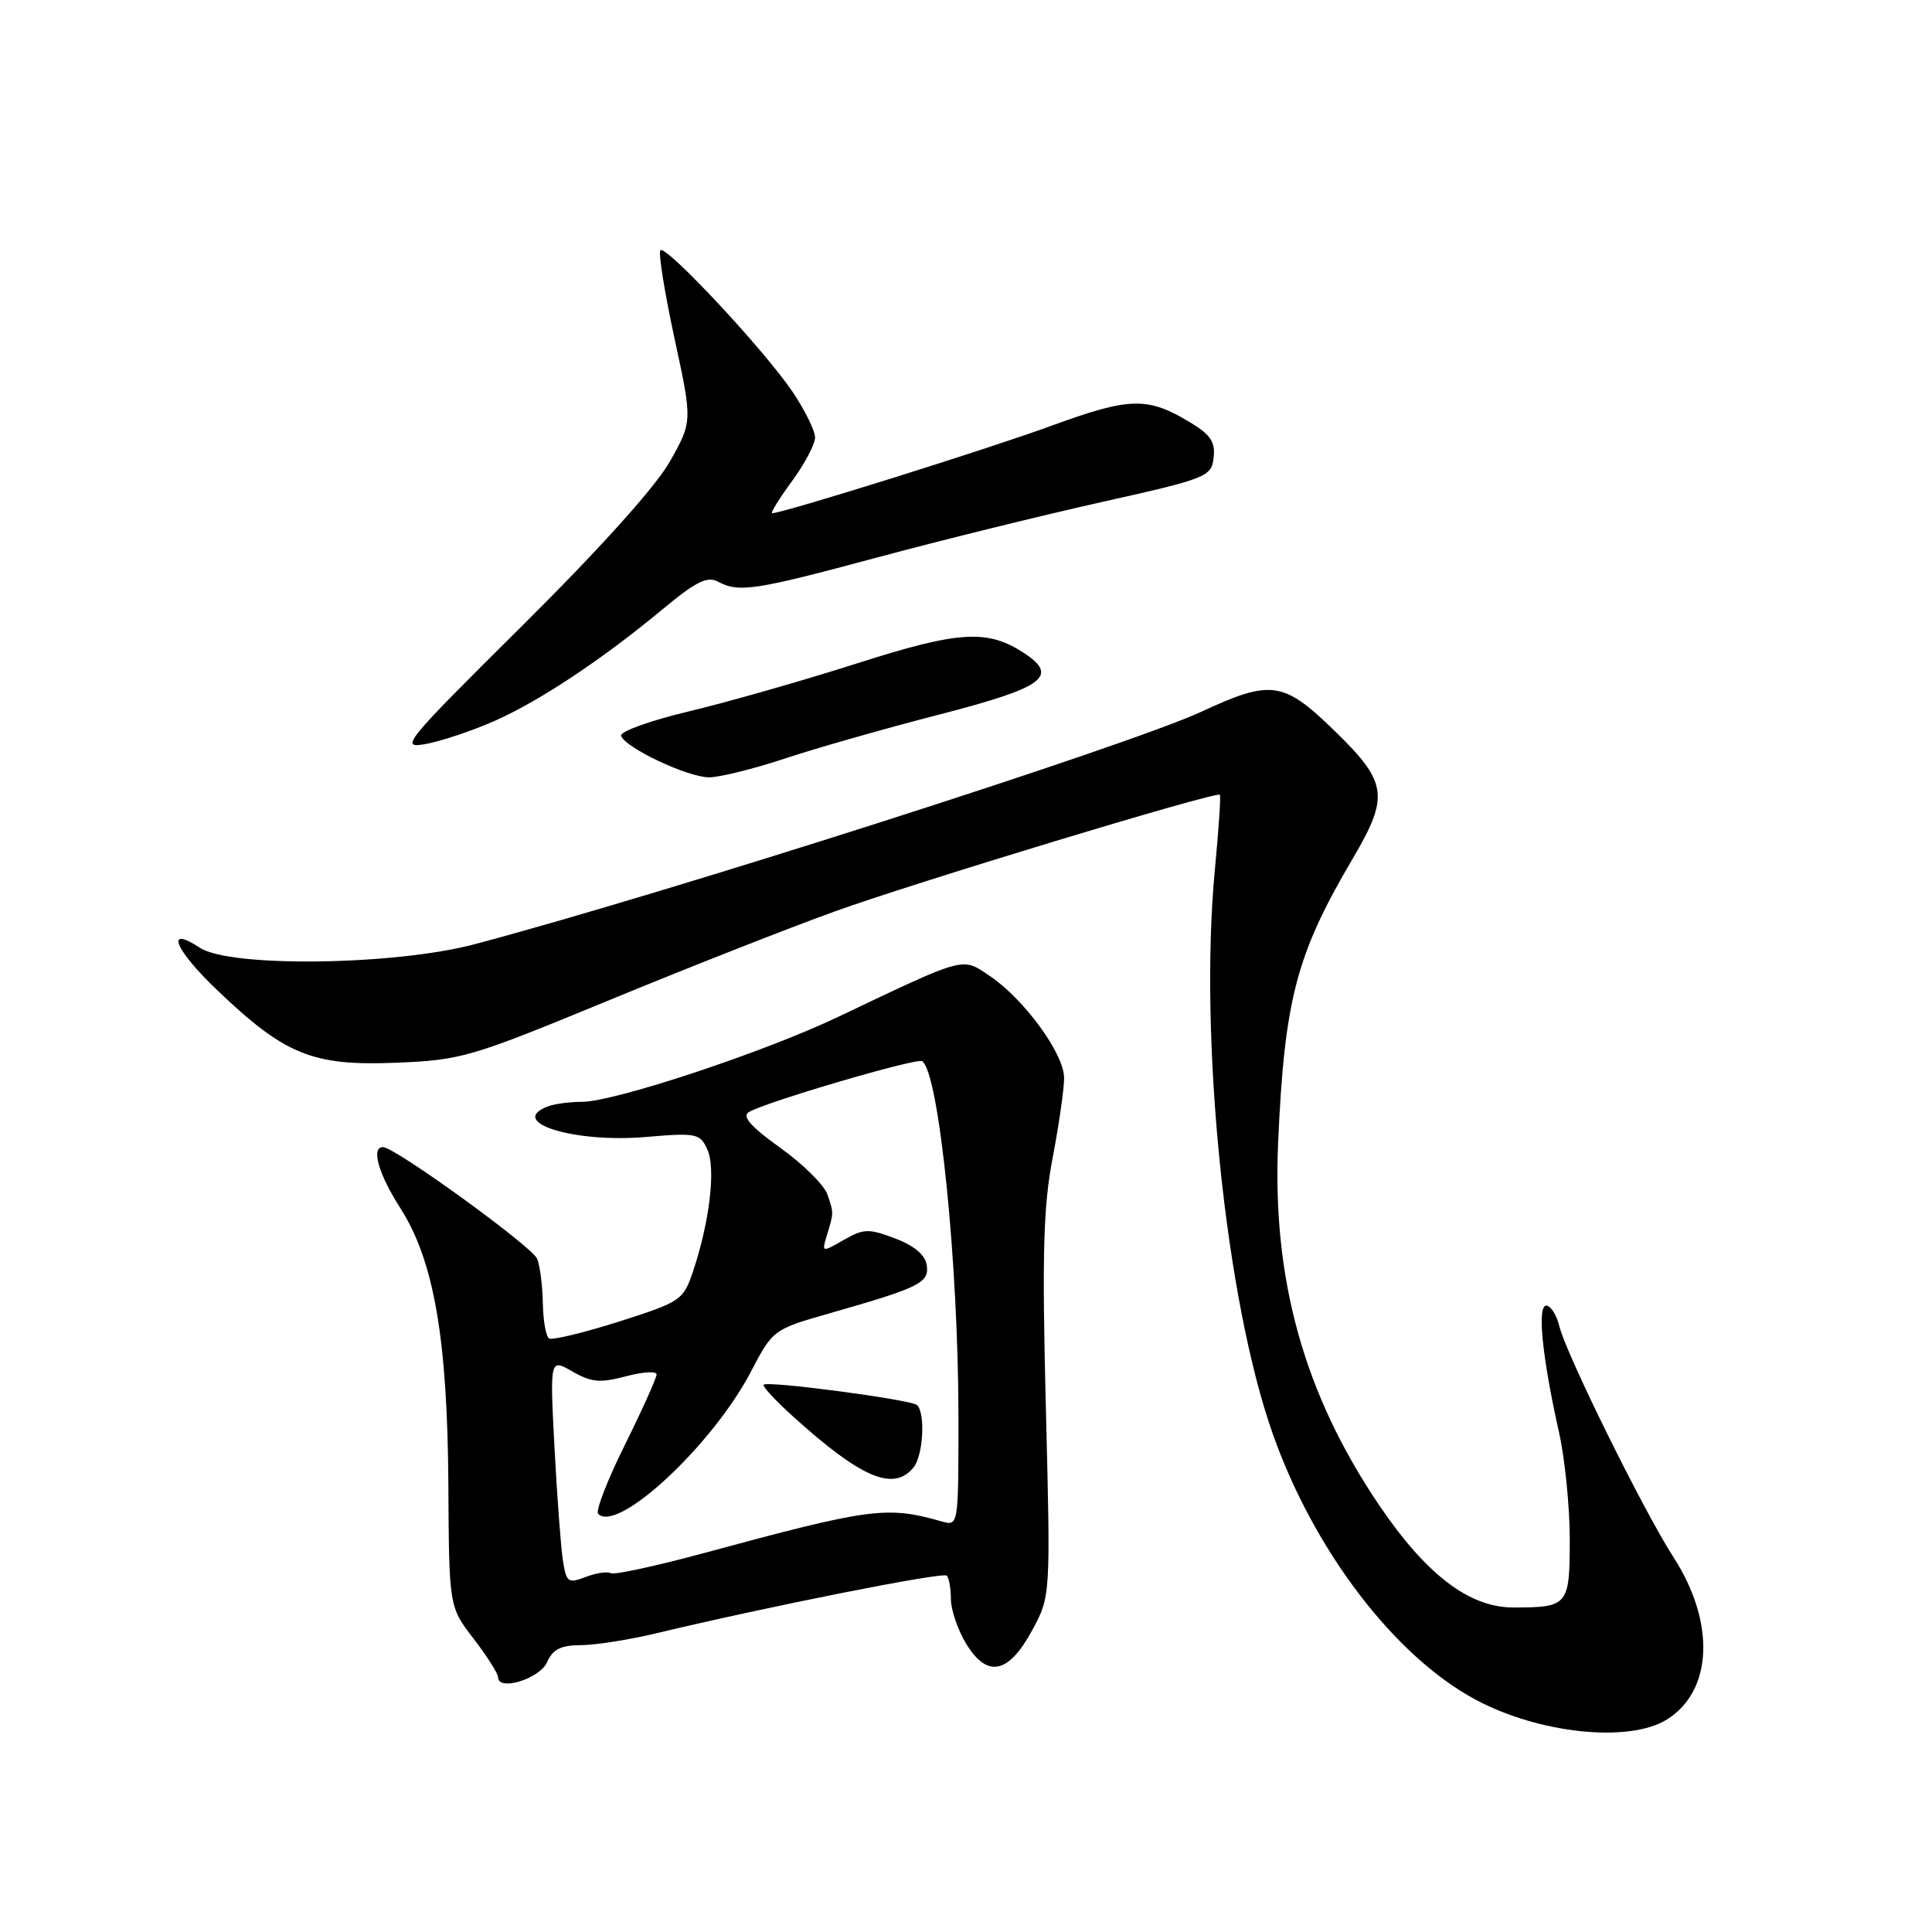<?xml version="1.0" encoding="UTF-8" standalone="no"?>
<!DOCTYPE svg PUBLIC "-//W3C//DTD SVG 1.1//EN" "http://www.w3.org/Graphics/SVG/1.1/DTD/svg11.dtd" >
<svg xmlns="http://www.w3.org/2000/svg" xmlns:xlink="http://www.w3.org/1999/xlink" version="1.1" viewBox="0 0 256 256">
 <g >
 <path fill="currentColor"
d=" M 220.88 227.84 C 226.95 224.05 227.32 214.99 221.77 206.38 C 217.80 200.23 207.51 179.41 206.63 175.75 C 206.26 174.24 205.48 173.00 204.89 173.00 C 203.66 173.00 204.35 179.86 206.58 189.81 C 207.36 193.28 208.00 199.65 208.00 203.96 C 208.00 212.76 207.80 213.00 200.50 213.00 C 194.69 213.00 188.98 208.65 182.77 199.48 C 172.80 184.76 168.55 169.51 169.36 151.38 C 170.20 132.41 171.77 126.45 179.25 113.76 C 184.11 105.50 183.86 103.68 176.89 96.89 C 170.06 90.24 168.47 90.00 159.18 94.31 C 149.53 98.78 88.46 118.32 62.91 125.11 C 52.31 127.93 30.51 128.22 26.50 125.59 C 21.78 122.50 23.15 125.84 28.82 131.24 C 37.75 139.77 41.42 141.26 52.39 140.82 C 61.12 140.47 62.29 140.13 80.50 132.62 C 90.95 128.31 104.45 122.99 110.50 120.81 C 121.36 116.89 161.16 104.83 161.64 105.31 C 161.78 105.45 161.48 109.95 160.97 115.32 C 158.85 137.74 162.40 172.33 168.65 190.00 C 174.11 205.46 184.78 219.45 195.50 225.20 C 203.93 229.73 215.87 230.97 220.88 227.84 Z  M 72.49 220.25 C 73.24 218.54 74.31 218.00 76.99 217.99 C 78.92 217.98 83.42 217.27 87.00 216.41 C 101.82 212.86 124.94 208.27 125.45 208.78 C 125.75 209.09 126.00 210.50 126.00 211.92 C 126.01 213.34 126.92 215.99 128.03 217.82 C 130.82 222.39 133.64 221.81 136.78 216.00 C 139.21 211.50 139.21 211.50 138.58 186.47 C 138.07 166.19 138.24 159.93 139.47 153.47 C 140.31 149.09 141.00 144.30 141.00 142.83 C 141.00 139.64 135.72 132.40 131.15 129.32 C 127.42 126.81 128.15 126.61 111.00 134.77 C 101.16 139.45 81.39 146.00 77.10 146.00 C 75.49 146.00 73.45 146.27 72.58 146.61 C 67.16 148.69 76.02 151.46 85.52 150.66 C 92.30 150.08 92.76 150.18 93.73 152.32 C 94.87 154.80 94.03 161.91 91.83 168.46 C 90.54 172.29 90.22 172.50 82.01 175.12 C 77.33 176.60 73.17 177.61 72.76 177.35 C 72.34 177.09 71.97 175.00 71.93 172.69 C 71.89 170.39 71.55 167.74 71.18 166.80 C 70.53 165.19 52.33 152.00 50.75 152.00 C 49.14 152.00 50.14 155.54 53.02 160.04 C 57.49 167.00 59.29 177.34 59.41 196.70 C 59.50 212.91 59.50 212.91 62.75 217.13 C 64.54 219.46 66.00 221.76 66.00 222.25 C 66.00 224.15 71.52 222.45 72.49 220.25 Z  M 104.00 100.51 C 108.12 99.14 117.35 96.51 124.50 94.67 C 138.34 91.10 140.39 89.61 135.67 86.52 C 130.83 83.35 127.08 83.58 113.53 87.91 C 106.46 90.17 96.47 93.02 91.33 94.25 C 86.20 95.47 82.13 96.93 82.30 97.49 C 82.77 99.05 91.12 103.00 93.96 103.00 C 95.35 103.00 99.87 101.88 104.00 100.51 Z  M 65.55 95.52 C 71.54 92.87 79.92 87.29 87.92 80.63 C 92.18 77.09 93.73 76.32 95.11 77.06 C 97.91 78.56 99.96 78.24 116.19 73.88 C 124.61 71.61 138.03 68.30 146.00 66.52 C 159.92 63.41 160.51 63.17 160.81 60.66 C 161.06 58.61 160.42 57.62 157.85 56.06 C 152.08 52.54 149.78 52.59 139.28 56.43 C 130.81 59.53 103.75 68.00 102.33 68.00 C 102.05 68.00 103.22 66.11 104.91 63.80 C 106.61 61.49 108.00 58.87 108.00 57.97 C 108.00 57.08 106.66 54.35 105.02 51.92 C 101.32 46.43 88.25 32.42 87.51 33.16 C 87.21 33.45 88.05 38.68 89.36 44.77 C 91.76 55.85 91.76 55.85 88.75 61.17 C 86.88 64.48 79.49 72.70 69.22 82.89 C 53.44 98.55 52.88 99.25 56.48 98.57 C 58.56 98.18 62.64 96.81 65.55 95.52 Z  M 74.58 206.71 C 74.31 204.94 73.81 198.21 73.47 191.76 C 72.86 180.01 72.86 180.01 75.85 181.73 C 78.35 183.17 79.53 183.27 82.93 182.37 C 85.17 181.77 87.00 181.66 87.00 182.12 C 87.00 182.59 85.11 186.79 82.80 191.45 C 80.48 196.11 78.89 200.23 79.26 200.60 C 81.85 203.19 94.39 191.51 99.50 181.76 C 102.41 176.19 102.47 176.15 109.96 174.01 C 121.90 170.60 123.14 169.98 122.80 167.64 C 122.60 166.29 121.16 165.07 118.61 164.10 C 115.10 162.77 114.44 162.79 111.80 164.30 C 108.91 165.96 108.88 165.95 109.55 163.74 C 110.49 160.65 110.49 160.76 109.63 158.26 C 109.21 157.03 106.41 154.25 103.39 152.09 C 99.52 149.32 98.29 147.94 99.21 147.37 C 101.29 146.07 121.43 140.15 122.18 140.61 C 124.41 141.99 127.00 167.42 127.00 187.87 C 127.00 202.23 127.00 202.23 124.75 201.59 C 117.48 199.52 115.33 199.81 93.09 205.84 C 86.82 207.53 81.35 208.71 80.93 208.46 C 80.51 208.20 79.02 208.42 77.62 208.95 C 75.26 209.85 75.04 209.69 74.58 206.71 Z  M 121.03 194.47 C 122.32 192.91 122.65 187.31 121.52 186.18 C 120.80 185.47 101.73 182.94 101.19 183.48 C 100.99 183.68 102.73 185.57 105.06 187.67 C 114.11 195.85 118.37 197.67 121.03 194.47 Z "/>
</g>
</svg>